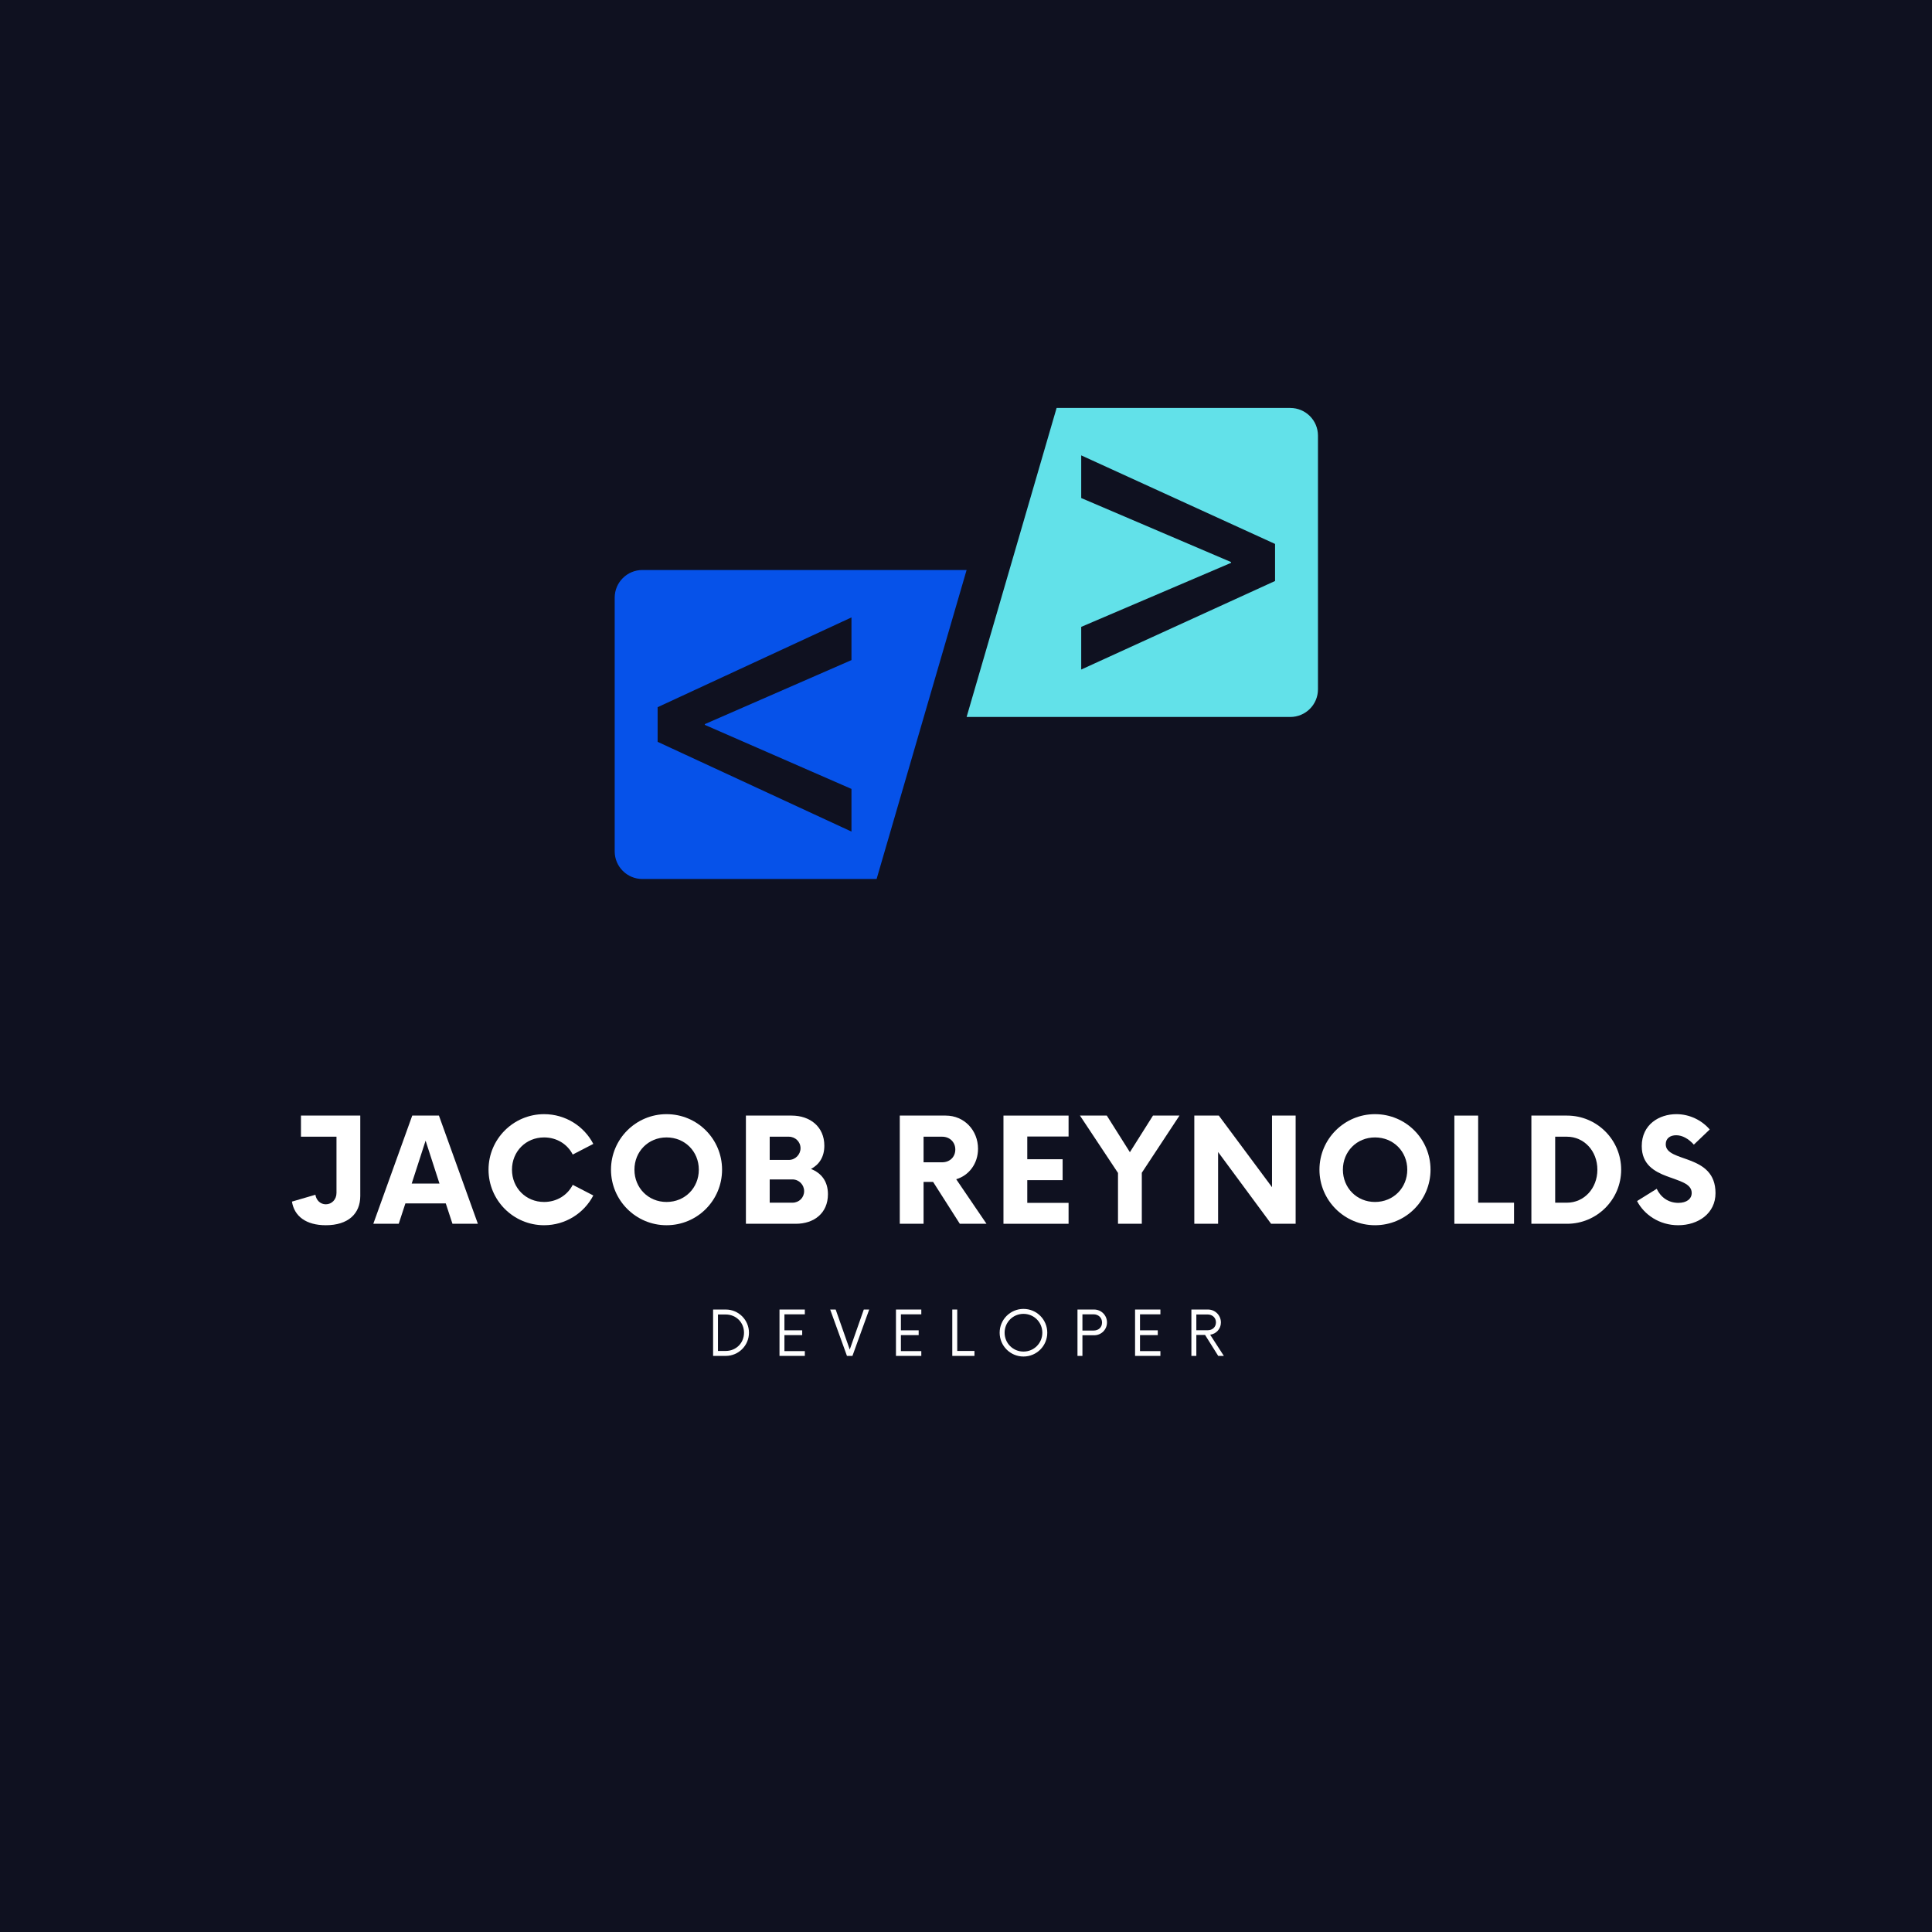 <svg xmlns="http://www.w3.org/2000/svg" width="375" viewBox="0 0 375 375" height="375" version="1.0"><defs><clipPath id="a"><path d="M 119.309 110 L 188 110 L 188 170.656 L 119.309 170.656 Z M 119.309 110"/></clipPath><clipPath id="b"><path d="M 187 79.156 L 255.809 79.156 L 255.809 140 L 187 140 Z M 187 79.156"/></clipPath></defs><path fill="#FFF" d="M-37.5 -37.5H412.5V412.5H-37.5z"/><path fill="#FFF" d="M-37.5 -37.5H412.5V412.5H-37.5z"/><path fill="#0F1120" d="M-37.5 -37.5H412.5V412.5H-37.5z"/><g clip-path="url(#a)"><path fill="#0652E9" d="M 165.27 153.129 L 165.27 161.41 L 127.645 143.988 L 127.645 137.266 L 165.27 119.84 L 165.27 128.125 L 136.816 140.547 L 136.816 140.703 Z M 187.617 110.637 L 124.691 110.637 C 121.723 110.637 119.312 113.039 119.312 116 L 119.312 165.254 C 119.312 168.215 121.723 170.613 124.691 170.613 L 170.148 170.613 L 187.617 110.637"/></g><g clip-path="url(#b)"><path fill="#62E1E9" d="M 247.488 112.77 L 209.863 129.957 L 209.863 121.676 L 238.945 109.25 L 238.945 109.094 L 209.863 96.668 L 209.863 88.387 L 247.488 105.578 Z M 205.086 79.184 L 187.617 139.164 L 250.438 139.164 C 253.41 139.164 255.816 136.762 255.816 133.801 L 255.816 84.547 C 255.816 81.586 253.41 79.184 250.438 79.184 L 205.086 79.184"/></g><g fill="#FFF"><g><g><path d="M 14.172 -21 L 2.66 -21 L 2.66 -16.902 L 9.555 -16.902 L 9.555 -5.984 C 9.555 -4.723 8.645 -3.781 7.488 -3.781 C 6.438 -3.781 5.633 -4.551 5.461 -5.633 L 0.91 -4.305 C 1.363 -1.469 3.641 0.281 7.488 0.281 C 11.793 0.281 14.172 -1.926 14.172 -5.391 Z M 14.172 -21" transform="translate(55.757 237.535)"/></g></g></g><g fill="#FFF"><g><g><path d="M 14.91 0 L 19.844 0 L 12.285 -21 L 7.105 -21 L -0.453 0 L 4.48 0 L 5.773 -3.953 L 13.613 -3.953 Z M 7 -7.805 L 9.695 -16.133 L 12.391 -7.805 Z M 7 -7.805" transform="translate(72.912 237.535)"/></g></g></g><g fill="#FFF"><g><g><path d="M 12.074 0.281 C 16.238 0.281 19.844 -2.066 21.629 -5.496 L 17.637 -7.559 C 16.625 -5.566 14.559 -4.234 12.074 -4.234 C 8.539 -4.234 5.844 -6.965 5.844 -10.5 C 5.844 -14.035 8.539 -16.762 12.074 -16.762 C 14.559 -16.762 16.625 -15.434 17.637 -13.438 L 21.629 -15.504 C 19.844 -18.934 16.238 -21.277 12.074 -21.277 C 6.125 -21.277 1.293 -16.449 1.293 -10.5 C 1.293 -4.551 6.125 0.281 12.074 0.281 Z M 12.074 0.281" transform="translate(93.531 237.535)"/></g></g></g><g fill="#FFF"><g><g><path d="M 12.074 0.281 C 18.059 0.281 22.852 -4.551 22.852 -10.5 C 22.852 -16.449 18.059 -21.277 12.074 -21.277 C 6.125 -21.277 1.293 -16.449 1.293 -10.5 C 1.293 -4.551 6.125 0.281 12.074 0.281 Z M 12.074 -4.234 C 8.539 -4.234 5.844 -6.965 5.844 -10.5 C 5.844 -14.035 8.539 -16.762 12.074 -16.762 C 15.645 -16.762 18.34 -14.035 18.34 -10.5 C 18.34 -6.965 15.645 -4.234 12.074 -4.234 Z M 12.074 -4.234" transform="translate(117.3 237.535)"/></g></g></g><g fill="#FFF"><g><g><path d="M 14.699 -10.641 C 16.273 -11.48 17.289 -12.949 17.289 -15.152 C 17.289 -18.863 14.488 -21 10.953 -21 L 2.066 -21 L 2.066 0 L 11.758 0 C 15.258 0 17.988 -2.031 17.988 -5.738 C 17.988 -8.293 16.66 -9.867 14.699 -10.641 Z M 12.668 -14.664 C 12.668 -13.438 11.652 -12.391 10.395 -12.391 L 6.684 -12.391 L 6.684 -16.902 L 10.395 -16.902 C 11.652 -16.902 12.668 -15.922 12.668 -14.664 Z M 11.094 -4.094 L 6.684 -4.094 L 6.684 -8.609 L 11.094 -8.609 C 12.391 -8.609 13.367 -7.559 13.367 -6.336 C 13.367 -5.074 12.391 -4.094 11.094 -4.094 Z M 11.094 -4.094" transform="translate(142.714 237.535)"/></g></g></g><g fill="#FFF"><g><g><path d="M 13.02 -8.645 C 15.504 -9.379 17.254 -11.688 17.254 -14.559 C 17.254 -18.129 14.594 -21 10.988 -21 L 2.066 -21 L 2.066 0 L 6.684 0 L 6.684 -8.121 L 8.539 -8.121 L 13.719 0 L 18.898 0 Z M 10.289 -11.934 L 6.684 -11.934 L 6.684 -16.902 L 10.289 -16.902 C 11.758 -16.902 12.844 -15.855 12.844 -14.418 C 12.844 -12.949 11.758 -11.934 10.289 -11.934 Z M 10.289 -11.934" transform="translate(172.58 237.535)"/></g></g></g><g fill="#FFF"><g><g><path d="M 14.875 -16.938 L 14.875 -21 L 2.238 -21 L 2.238 0 L 14.875 0 L 14.875 -4.059 L 6.859 -4.059 L 6.859 -8.469 L 13.719 -8.469 L 13.719 -12.527 L 6.859 -12.527 L 6.859 -16.938 Z M 14.875 -16.938" transform="translate(192.534 237.535)"/></g></g></g><g fill="#FFF"><g><g><path d="M 18.863 -21 L 13.719 -21 L 9.238 -13.895 L 4.758 -21 L -0.453 -21 L 6.93 -9.867 L 6.93 0 L 11.551 0 L 11.551 -9.902 Z M 18.863 -21" transform="translate(210.073 237.535)"/></g></g></g><g fill="#FFF"><g><g><path d="M 17.148 -21 L 17.148 -7.105 L 6.824 -21 L 2.066 -21 L 2.066 0 L 6.684 0 L 6.684 -13.93 L 16.973 0 L 21.734 0 L 21.734 -21 Z M 17.148 -21" transform="translate(229.748 237.535)"/></g></g></g><g fill="#FFF"><g><g><path d="M 12.074 0.281 C 18.059 0.281 22.852 -4.551 22.852 -10.5 C 22.852 -16.449 18.059 -21.277 12.074 -21.277 C 6.125 -21.277 1.293 -16.449 1.293 -10.5 C 1.293 -4.551 6.125 0.281 12.074 0.281 Z M 12.074 -4.234 C 8.539 -4.234 5.844 -6.965 5.844 -10.5 C 5.844 -14.035 8.539 -16.762 12.074 -16.762 C 15.645 -16.762 18.34 -14.035 18.34 -10.5 C 18.34 -6.965 15.645 -4.234 12.074 -4.234 Z M 12.074 -4.234" transform="translate(254.812 237.535)"/></g></g></g><g fill="#FFF"><g><g><path d="M 6.684 -4.094 L 6.684 -21 L 2.066 -21 L 2.066 0 L 13.648 0 L 13.648 -4.094 Z M 6.684 -4.094" transform="translate(280.225 237.535)"/></g></g></g><g fill="#FFF"><g><g><path d="M 2.066 0 L 8.996 0 C 14.77 0 19.492 -4.691 19.492 -10.5 C 19.492 -16.309 14.77 -21 8.996 -21 L 2.066 -21 Z M 6.684 -4.094 L 6.684 -16.902 L 8.961 -16.902 C 12.285 -16.902 14.875 -14.141 14.875 -10.5 C 14.875 -6.859 12.285 -4.094 8.961 -4.094 Z M 6.684 -4.094" transform="translate(295.175 237.535)"/></g></g></g><g fill="#FFF"><g><g><path d="M 8.539 0.281 C 12.457 0.281 15.785 -2.031 15.785 -5.949 C 15.785 -13.719 6.125 -11.793 6.125 -15.434 C 6.125 -16.625 7.035 -17.184 8.152 -17.184 C 9.344 -17.184 10.535 -16.52 11.582 -15.363 L 14.664 -18.305 C 13.125 -20.09 10.777 -21.277 8.188 -21.277 C 4.863 -21.277 1.469 -19.285 1.469 -15.082 C 1.469 -7.945 11.164 -9.66 11.164 -5.984 C 11.164 -4.828 10.184 -4.059 8.574 -4.059 C 6.648 -4.059 5.145 -5.145 4.375 -6.789 L 0.559 -4.41 C 1.926 -1.785 4.863 0.281 8.539 0.281 Z M 8.539 0.281" transform="translate(317.194 237.535)"/></g></g></g><g fill="#FFF"><g><g><path d="M 1.094 0 L 3.555 0 C 6.031 0 8.055 -2.012 8.055 -4.5 C 8.055 -6.988 6.031 -9 3.555 -9 L 1.094 -9 Z M 2.039 -0.961 L 2.039 -8.039 L 3.539 -8.039 C 5.535 -8.039 7.094 -6.523 7.094 -4.5 C 7.094 -2.477 5.535 -0.961 3.539 -0.961 Z M 2.039 -0.961" transform="translate(137.318 263.179)"/></g></g></g><g fill="#FFF"><g><g><path d="M 6.09 -8.07 L 6.09 -9 L 1.172 -9 L 1.172 0 L 6.09 0 L 6.09 -0.93 L 2.129 -0.93 L 2.129 -4.035 L 5.578 -4.035 L 5.578 -4.965 L 2.129 -4.965 L 2.129 -8.07 Z M 6.09 -8.07" transform="translate(150.128 263.179)"/></g></g></g><g fill="#FFF"><g><g><path d="M 6.523 -9 L 3.797 -1.23 L 1.066 -9 L 0 -9 L 3.254 0 L 4.32 0 L 7.574 -9 Z M 6.523 -9" transform="translate(161.139 263.179)"/></g></g></g><g fill="#FFF"><g><g><path d="M 6.09 -8.07 L 6.09 -9 L 1.172 -9 L 1.172 0 L 6.09 0 L 6.09 -0.93 L 2.129 -0.93 L 2.129 -4.035 L 5.578 -4.035 L 5.578 -4.965 L 2.129 -4.965 L 2.129 -8.07 Z M 6.09 -8.07" transform="translate(172.734 263.179)"/></g></g></g><g fill="#FFF"><g><g><path d="M 2.055 -0.961 L 2.055 -9 L 1.094 -9 L 1.094 0 L 5.398 0 L 5.398 -0.961 Z M 2.055 -0.961" transform="translate(183.744 263.179)"/></g></g></g><g fill="#FFF"><g><g><path d="M 5.355 0.121 C 7.922 0.121 9.977 -1.949 9.977 -4.5 C 9.977 -7.051 7.922 -9.121 5.355 -9.121 C 2.805 -9.121 0.734 -7.051 0.734 -4.5 C 0.734 -1.949 2.805 0.121 5.355 0.121 Z M 5.355 -0.84 C 3.328 -0.84 1.695 -2.461 1.695 -4.5 C 1.695 -6.539 3.328 -8.16 5.355 -8.16 C 7.395 -8.16 9.016 -6.539 9.016 -4.5 C 9.016 -2.461 7.395 -0.84 5.355 -0.84 Z M 5.355 -0.84" transform="translate(193.299 263.179)"/></g></g></g><g fill="#FFF"><g><g><path d="M 4.32 -9 L 1.094 -9 L 1.094 0 L 2.055 0 L 2.055 -4.004 L 4.32 -4.004 C 5.715 -4.004 6.824 -5.102 6.824 -6.496 C 6.824 -7.875 5.715 -9 4.32 -9 Z M 4.23 -4.922 L 2.055 -4.922 L 2.055 -8.07 L 4.23 -8.07 C 5.129 -8.07 5.863 -7.441 5.863 -6.48 C 5.863 -5.488 5.129 -4.922 4.23 -4.922 Z M 4.23 -4.922" transform="translate(208.044 263.179)"/></g></g></g><g fill="#FFF"><g><g><path d="M 6.09 -8.07 L 6.09 -9 L 1.172 -9 L 1.172 0 L 6.09 0 L 6.09 -0.93 L 2.129 -0.93 L 2.129 -4.035 L 5.578 -4.035 L 5.578 -4.965 L 2.129 -4.965 L 2.129 -8.07 Z M 6.09 -8.07" transform="translate(219.144 263.179)"/></g></g></g><g fill="#FFF"><g><g><path d="M 4.738 -4.109 C 5.926 -4.273 6.824 -5.266 6.824 -6.48 C 6.824 -7.891 5.699 -9 4.32 -9 L 1.094 -9 L 1.094 0 L 2.055 0 L 2.055 -4.066 L 3.75 -4.066 L 6.301 0 L 7.395 0 Z M 2.055 -4.98 L 2.055 -8.039 L 4.262 -8.039 C 5.16 -8.039 5.863 -7.41 5.863 -6.512 C 5.863 -5.594 5.176 -4.98 4.262 -4.98 Z M 2.055 -4.98" transform="translate(230.154 263.179)"/></g></g></g></svg>